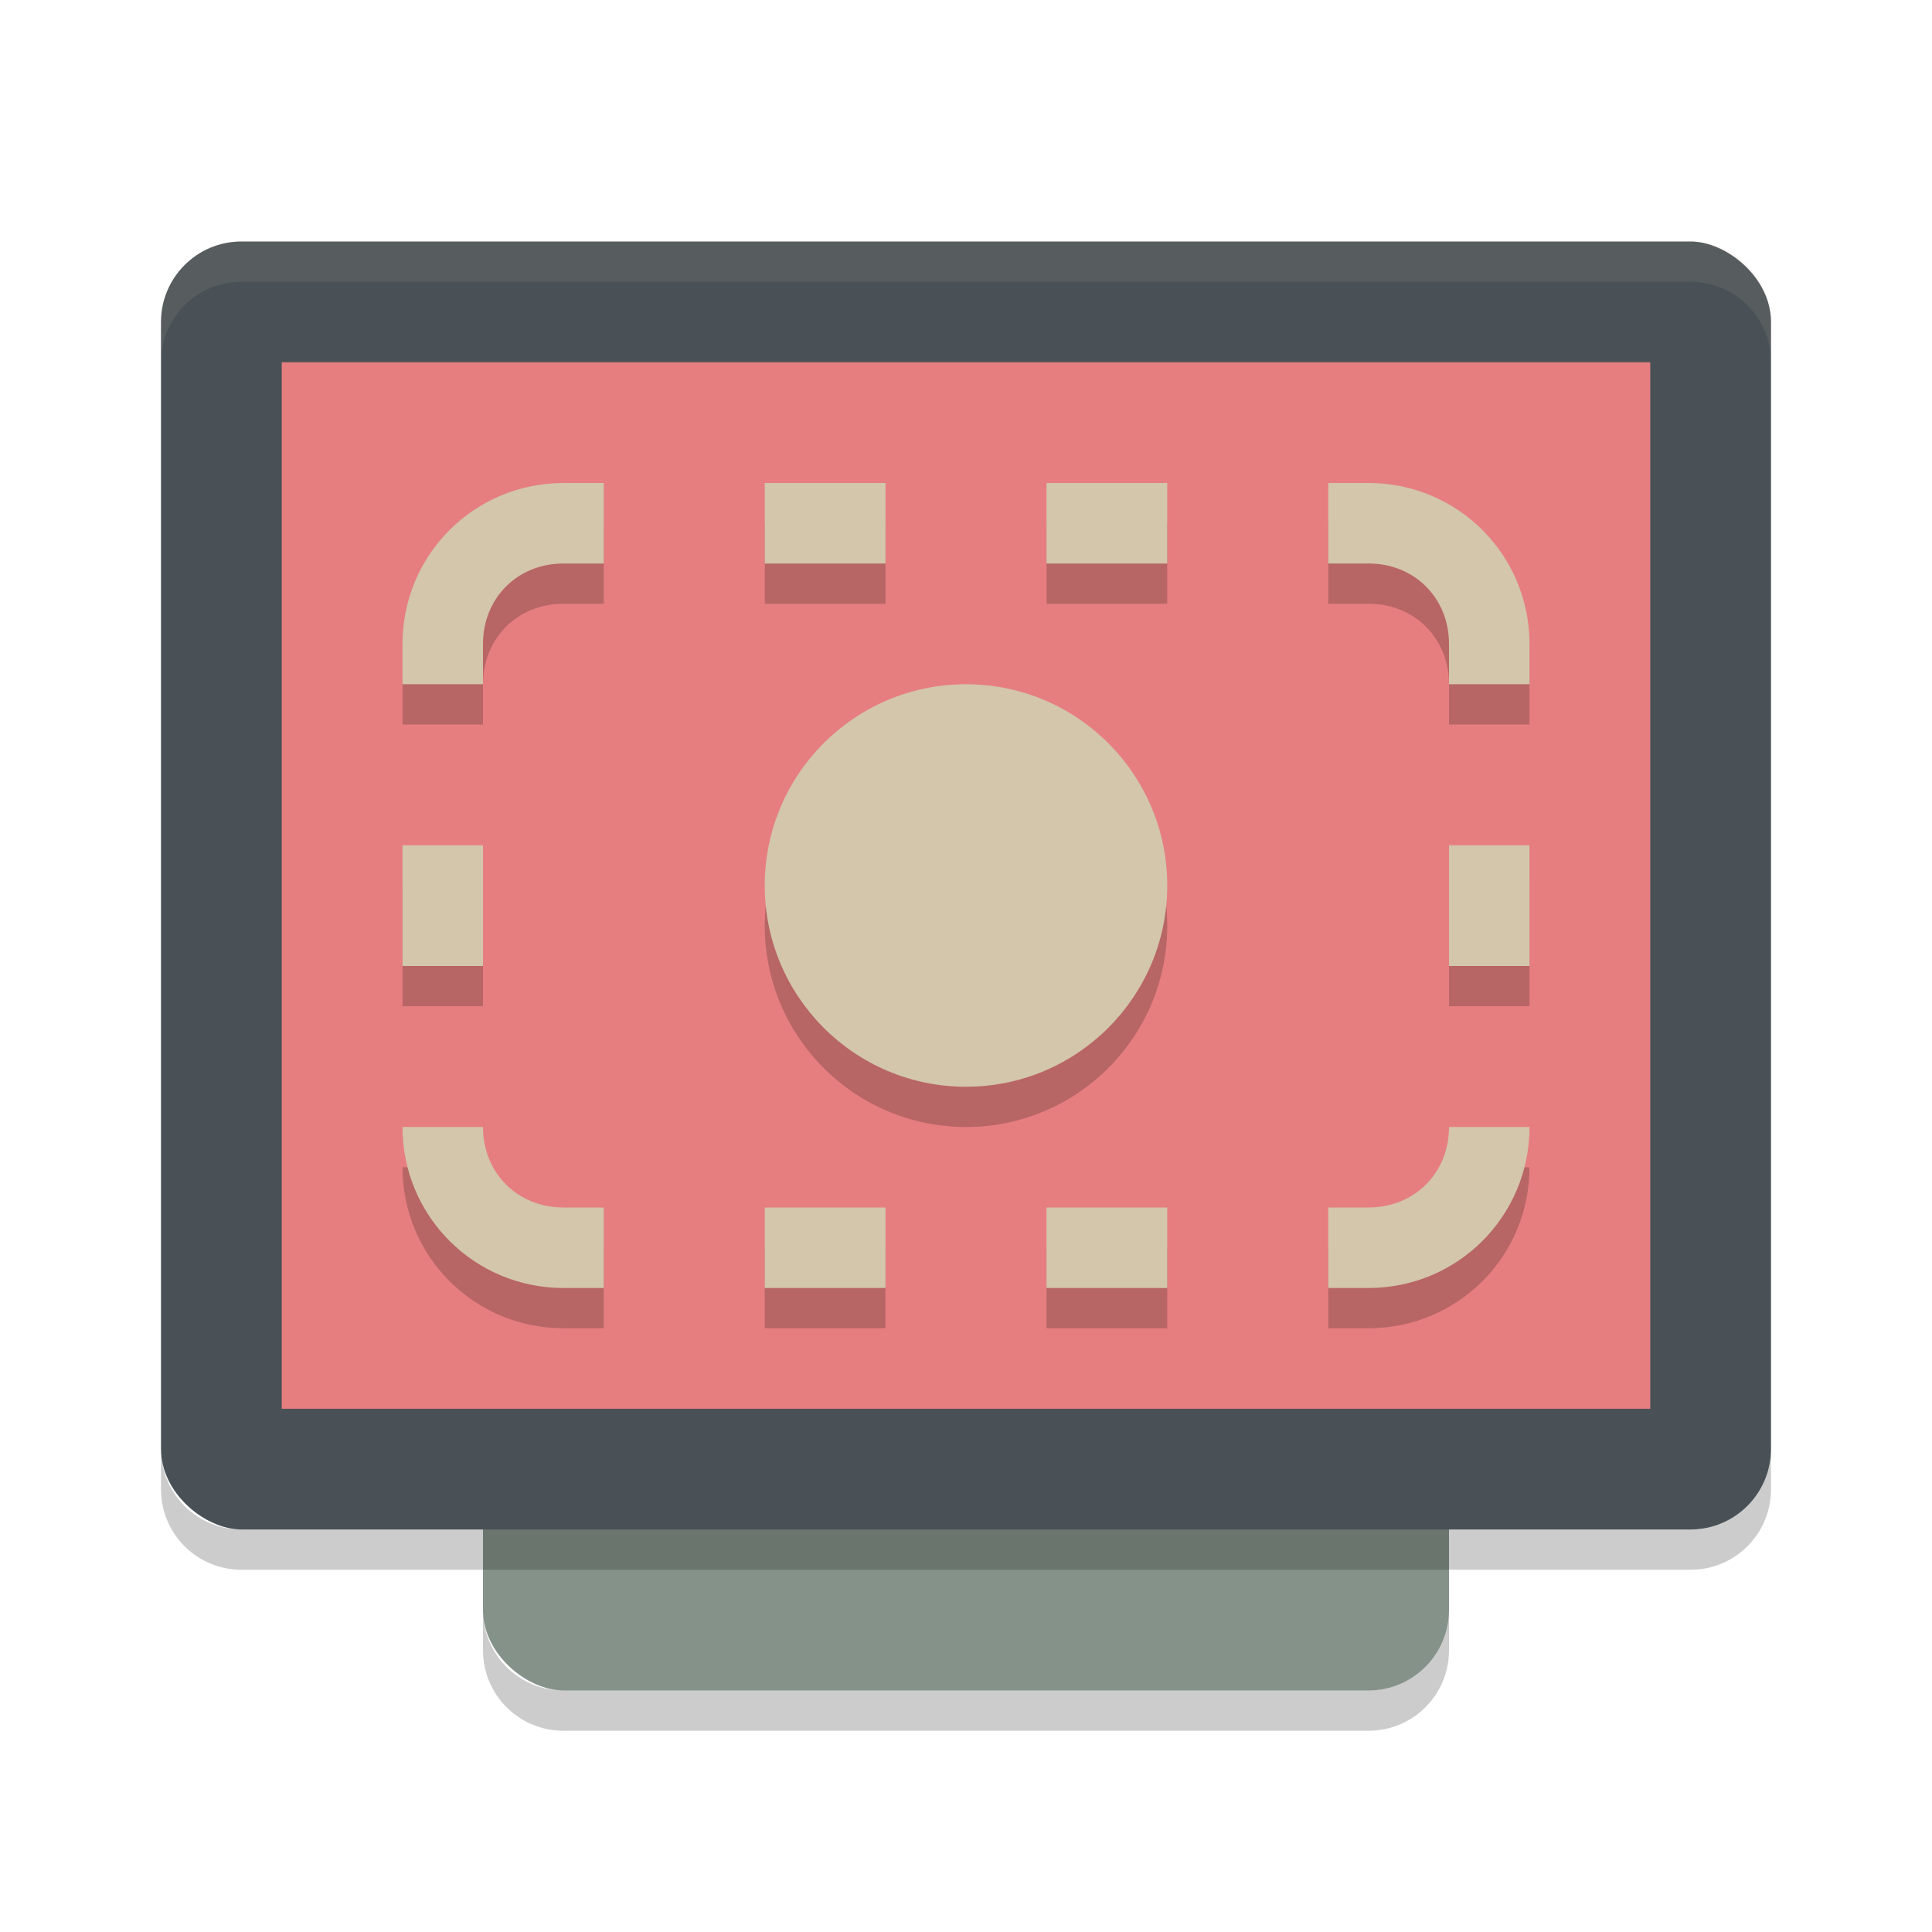<svg xmlns="http://www.w3.org/2000/svg" width="48" height="48" version="1">
 <rect fill="#859289" width="32" height="24" x="-42" y="-36" rx="2" ry="2" transform="matrix(0,-1,-1,0,0,0)"/>
 <rect style="fill:#495156" width="32" height="40" x="-38" y="-44" rx="2" ry="2" transform="matrix(0,-1,-1,0,0,0)"/>
 <rect style="fill:#e67e80" width="26" height="34" x="-35" y="-41" rx="0" ry="0" transform="matrix(0,-1,-1,0,0,0)"/>
 <path fill="#d3c6aa" style="opacity:0.1" d="m6 6c-1.108 0-2 0.892-2 2v1c0-1.108 0.892-2 2-2h36c1.108 0 2 0.892 2 2v-1c0-1.108-0.892-2-2-2h-36z"/>
 <path opacity=".2" d="m12 40v1c0 1.108 0.892 2 2 2h20c1.108 0 2-0.892 2-2v-1c0 1.108-0.892 2-2 2h-20c-1.108 0-2-0.892-2-2z"/>
 <path opacity=".2" d="m4 36v1c0 1.108 0.892 2 2 2h36c1.108 0 2-0.892 2-2v-1c0 1.108-0.892 2-2 2h-36c-1.108 0-2-0.892-2-2z"/>
 <circle style="opacity:0.2" cx="24" cy="23" r="5"/>
 <circle style="fill:#d3c6aa" cx="24" cy="22" r="5"/>
 <path style="opacity:0.2" d="m 14,13 c -2.216,0 -4,1.784 -4,4 v 1 h 2 v -1 c 0,-1.143 0.857,-2 2,-2 h 1 v -2 z m 5,0 v 2 h 3 v -2 z m 7,0 v 2 h 3 v -2 z m 7,0 v 2 h 1 c 1.143,0 2,0.857 2,2 v 1 h 2 v -1 c 0,-2.216 -1.784,-4 -4,-4 z m -23,9 v 3 h 2 v -3 z m 26,0 v 3 h 2 v -3 z m -26,7 c 0,2.216 1.784,4 4,4 h 1 v -2 h -1 c -1.143,0 -2,-0.857 -2,-2 z m 26,0 c 0,1.143 -0.857,2 -2,2 h -1 v 2 h 1 c 2.216,0 4,-1.784 4,-4 z m -17,2 v 2 h 3 v -2 z m 7,0 v 2 h 3 v -2 z"/>
 <path style="fill:#d3c6aa" d="M 14 12 C 11.784 12 10 13.784 10 16 L 10 17 L 12 17 L 12 16 C 12 14.857 12.857 14 14 14 L 15 14 L 15 12 L 14 12 z M 19 12 L 19 14 L 22 14 L 22 12 L 19 12 z M 26 12 L 26 14 L 29 14 L 29 12 L 26 12 z M 33 12 L 33 14 L 34 14 C 35.143 14 36 14.857 36 16 L 36 17 L 38 17 L 38 16 C 38 13.784 36.216 12 34 12 L 33 12 z M 10 21 L 10 24 L 12 24 L 12 21 L 10 21 z M 36 21 L 36 24 L 38 24 L 38 21 L 36 21 z M 10 28 C 10 30.216 11.784 32 14 32 L 15 32 L 15 30 L 14 30 C 12.857 30 12 29.143 12 28 L 10 28 z M 36 28 C 36 29.143 35.143 30 34 30 L 33 30 L 33 32 L 34 32 C 36.216 32 38 30.216 38 28 L 36 28 z M 19 30 L 19 32 L 22 32 L 22 30 L 19 30 z M 26 30 L 26 32 L 29 32 L 29 30 L 26 30 z"/>
</svg>
